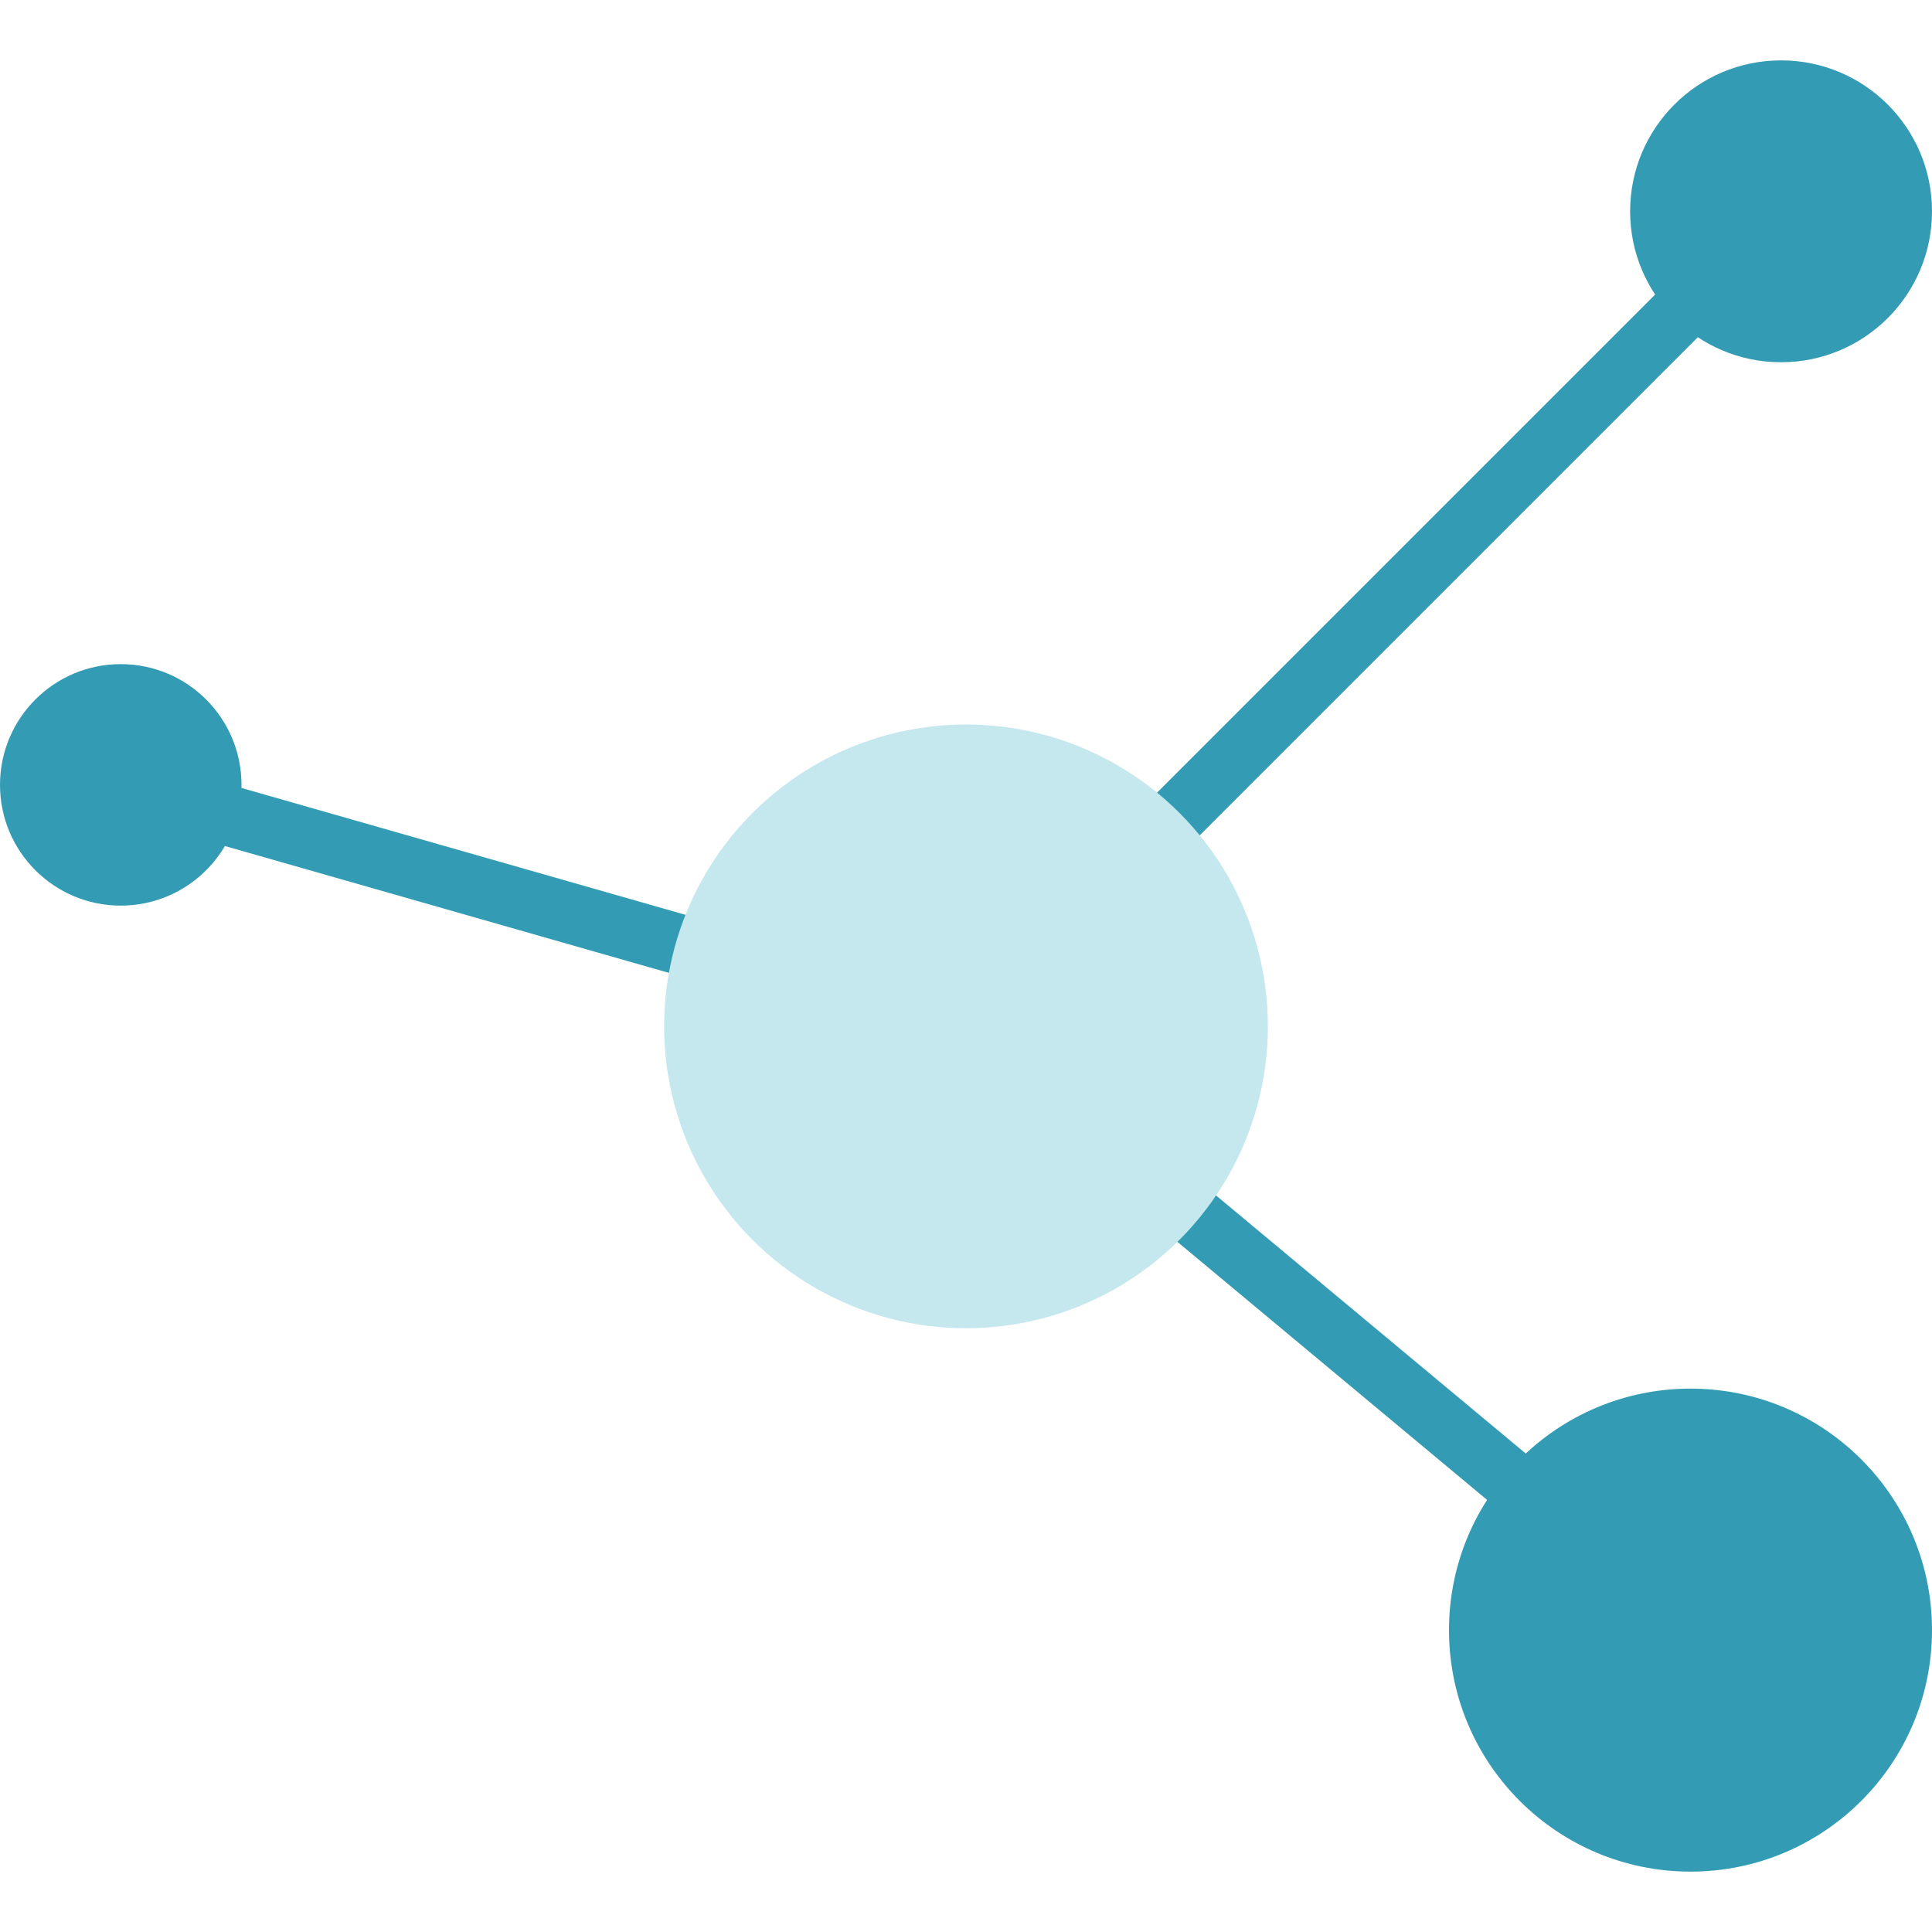 <svg version="1.1" xmlns="http://www.w3.org/2000/svg" width="32" height="32" data-icon="connections" class="iconic iconic-connections iconic-size-md" viewBox="0 0 32 32">
  <g class="iconic-metadata">
    <title>Connections</title>
  </g>
  <g class="iconic-container" data-width="32" data-height="30" transform="translate(0 1)">
    <path class="iconic-connections-line iconic-connections-line-top-right iconic-property-stroke" stroke="#339cb4" d="M29.5 2.5l-13.5 13.5" />
    <path class="iconic-connections-line iconic-connections-line-bottom-right iconic-property-stroke" stroke="#339cb4" d="M28 26l-12-10" />
    <path class="iconic-connections-line iconic-connections-line-left iconic-property-stroke" stroke="#339cb4" d="M16 16l-14-4" />
    <circle cx="16" cy="16" r="5" fill="#c5e7ee" class="iconic-connections-dot iconic-connections-dot-center iconic-property-accent iconic-property-fill" />
    <circle cx="2" cy="12" r="2" fill="#339cb4" class="iconic-connections-dot iconic-connections-dot-left iconic-property-fill" />
    <circle cx="29.5" cy="2.5" r="2.5" fill="#339cb4" class="iconic-connections-dot iconic-connections-dot-top-right iconic-property-fill" />
    <circle cx="28" cy="26" r="4" fill="#339cb4" class="iconic-connections-dot iconic-connections-dot-bottom-right iconic-property-fill" />
  </g>
</svg>